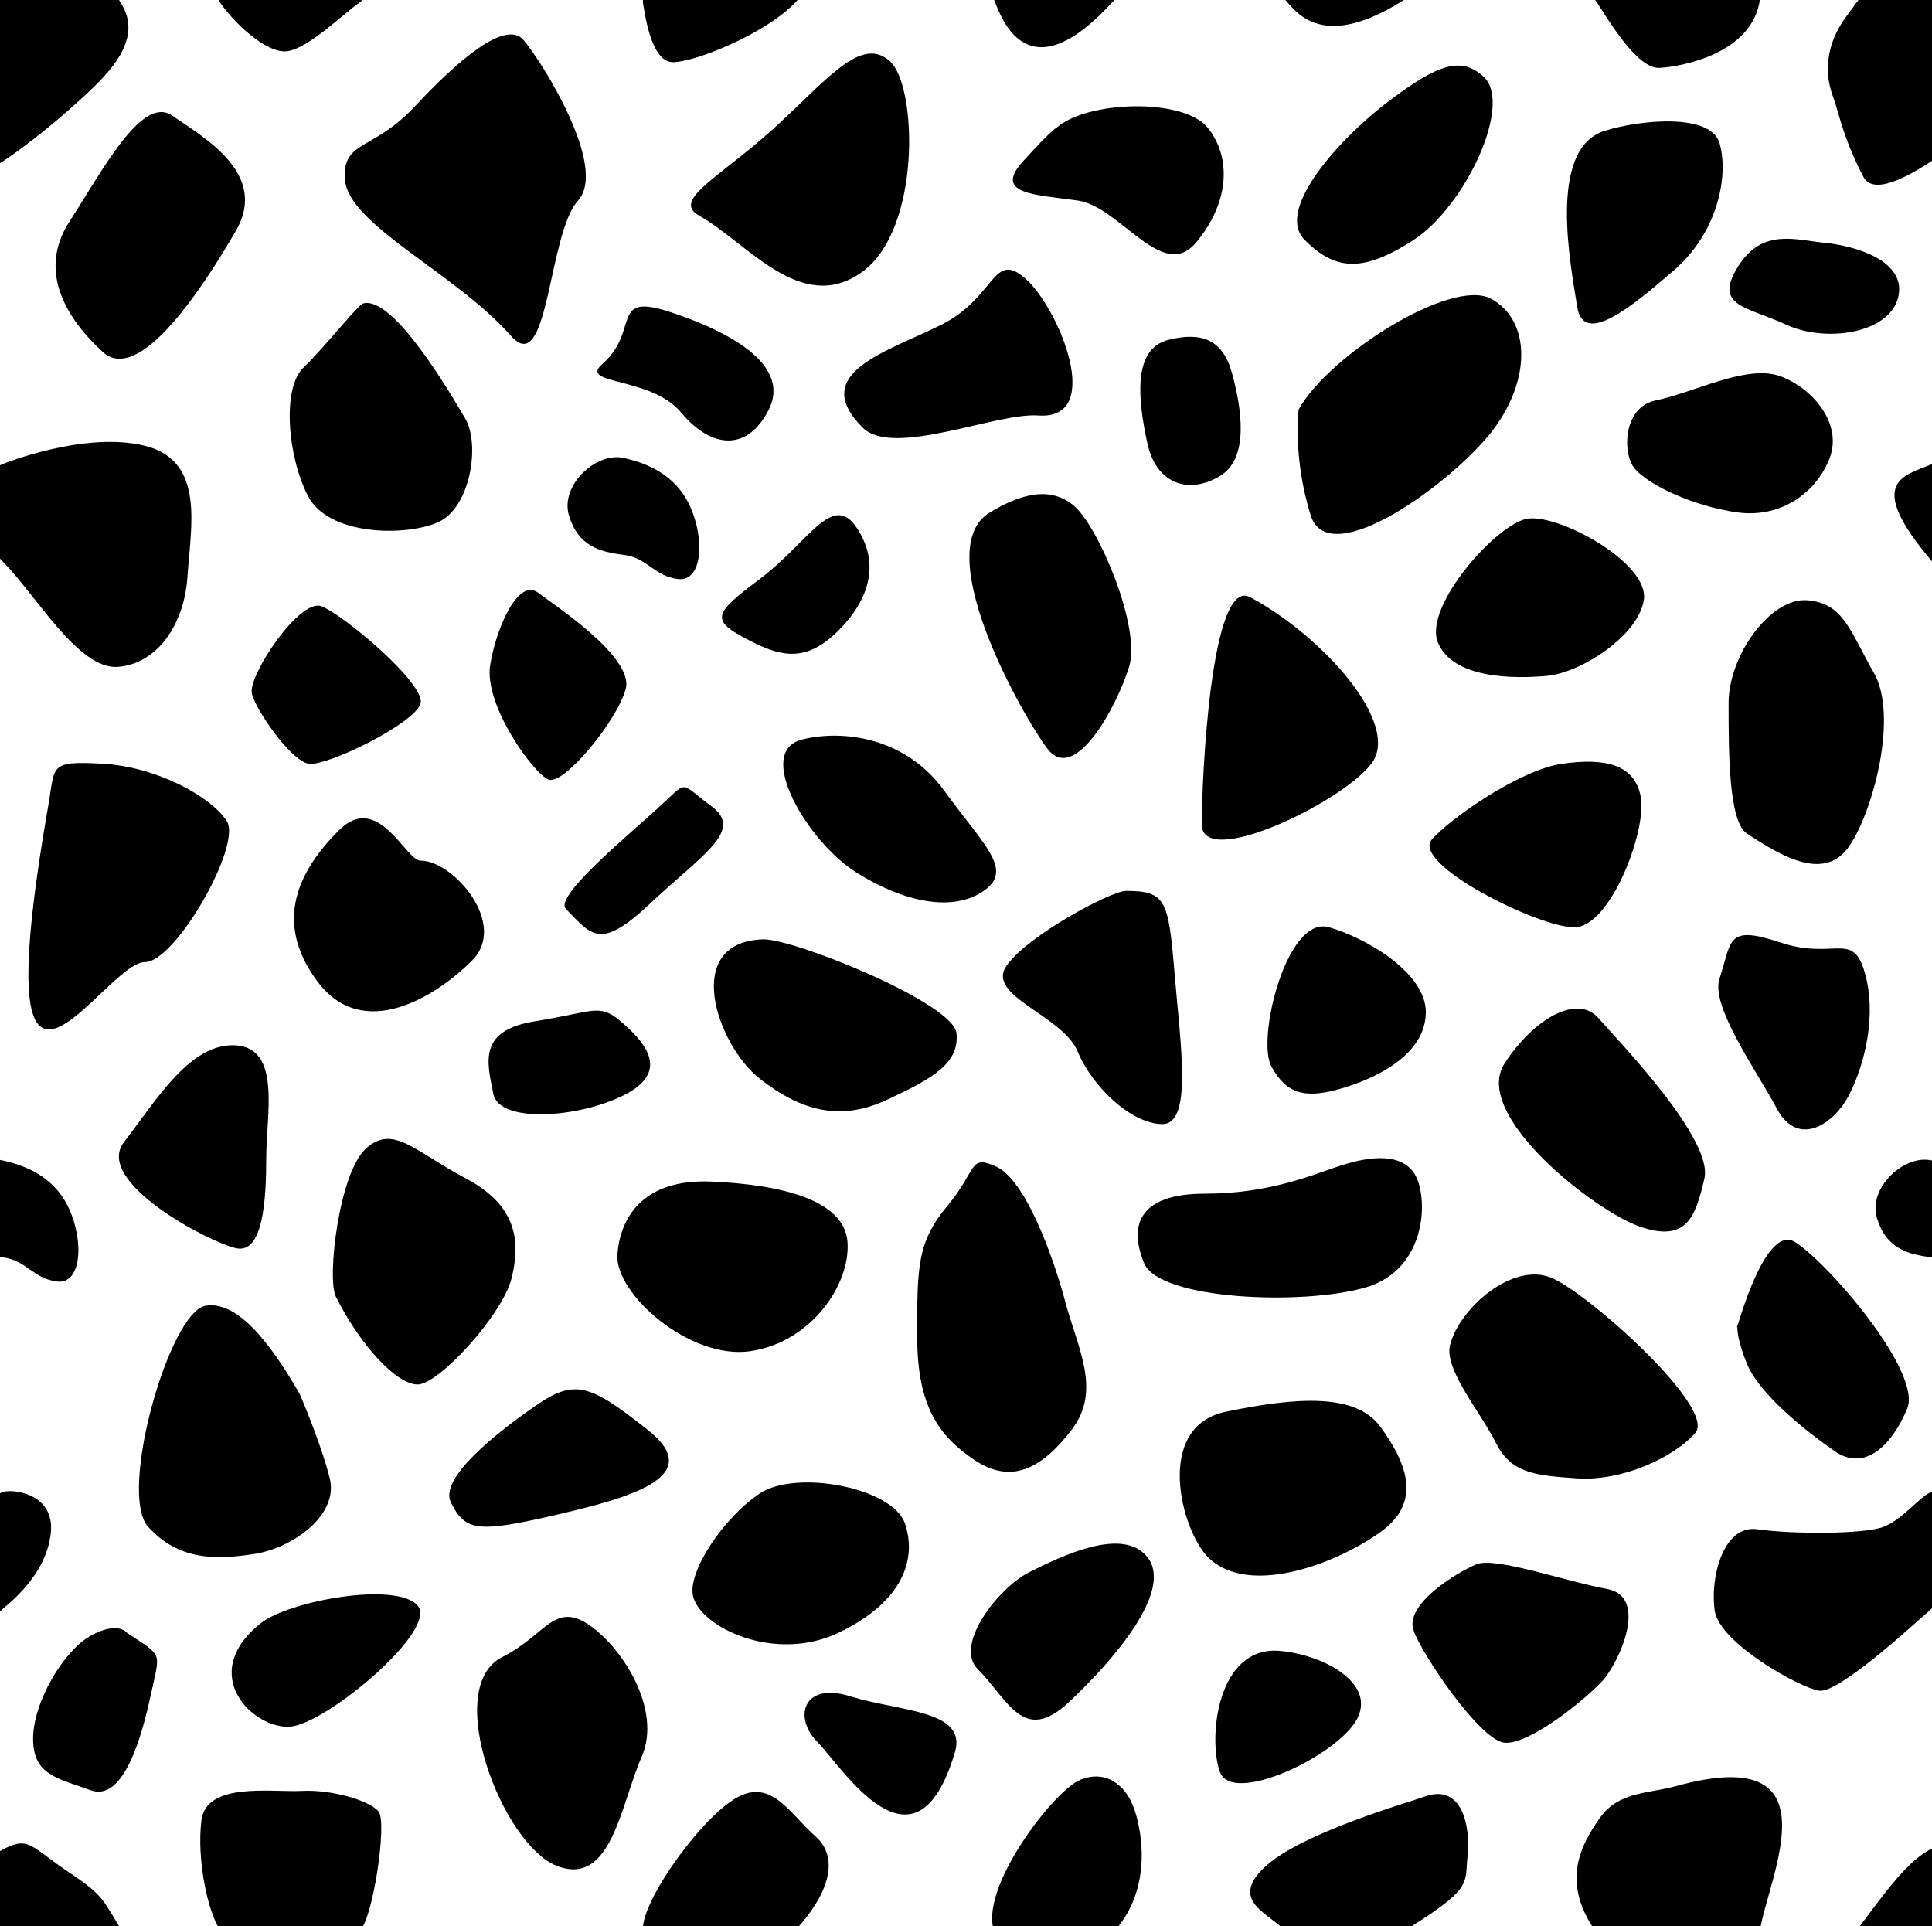 <?xml version="1.0"?>
<!-- Converted with SVG Converter - Version 0.9.5 (Compiled Fri Feb 21 09:53:38 2020) - Copyright (C) 2011 Nokia -->
<svg xmlns="http://www.w3.org/2000/svg" y="0px" baseProfile="tiny" x="0px" height="39.761" xmlns:xlink="http://www.w3.org/1999/xlink" version="1.1" viewBox="4.413 -43.446 39.882 39.761" width="39.882" xml:space="preserve">
 <g>
  <rect y="-43.446" x="4.413" style="fill:none;" height="39.761" width="39.882"/>
  <path d="M2.477-1.634C2.211-2.335,2.461-2.925,2.742-3.307c0.874-1.187,1.277-1.738,1.777-1.988s0.556-0.012,1.306,0.488    s0.696,0.562,1.113,1.228c0.417,0.667-0.114,1.291-0.613,1.772C5.731-1.233,3.481,0.74,3.098,0    C2.656-0.85,2.598-1.317,2.477-1.634z"/>
  <path d="M42.259-1.634c-0.267-0.701-0.017-1.291,0.265-1.673c0.875-1.187,1.277-1.738,1.777-1.988s0.557-0.012,1.307,0.488    s0.696,0.562,1.113,1.228c0.416,0.667-0.115,1.291-0.613,1.772C45.514-1.233,43.264,0.74,42.879,0    C42.438-0.85,42.379-1.317,42.259-1.634z"/>
  <path d="M42.259-41.431c-0.267-0.701-0.017-1.291,0.265-1.673c0.875-1.188,1.277-1.737,1.777-1.987s0.557-0.013,1.307,0.487    s0.696,0.562,1.113,1.229c0.416,0.666-0.115,1.291-0.613,1.771c-0.594,0.572-2.844,2.547-3.229,1.808    C42.438-40.646,42.379-41.113,42.259-41.431z"/>
  <path d="M2.451-41.431c-0.266-0.701-0.016-1.291,0.266-1.673c0.875-1.188,1.277-1.737,1.777-1.987s0.557-0.013,1.307,0.487    s0.695,0.562,1.113,1.229c0.416,0.666-0.115,1.291-0.613,1.771c-0.594,0.572-2.844,2.547-3.228,1.808    C2.631-40.646,2.572-41.113,2.451-41.431z"/>
  <path d="M8.958-3.602c0.241,0.361,0.938,1.067,1.391,1.002c0.452-0.063,1.228-0.841,1.487-1.002    c0.259-0.161,0.582-2.232,0.389-2.457c-0.195-0.227-0.971-0.453-1.585-0.421C10.025-6.448,8.667-6.675,8.57-5.866    C8.473-5.058,8.699-3.991,8.958-3.602z"/>
  <path d="M17.69-3.57c0.037,0.201,0.162,1.196,0.614,1.196c0.452,0,1.907-0.582,2.523-1.228c0.614-0.647,0.97-1.455,0.42-1.939    c-0.55-0.486-0.938-1.263-1.714-0.745C18.756-5.769,17.592-4.088,17.69-3.57z"/>
  <path d="M24.945-3.56c0.149,0.365,0.688,1.953,2.467-0.02c0.823-0.914,0.558-2.157,0.396-2.577c-0.162-0.421-0.55-0.776-1.1-0.55    C26.159-6.481,24.59-4.434,24.945-3.56z"/>
  <path d="M30.97-3.56c0.269,0.322,0.831,0.956,2.352,0.018c1.52-0.937,1.321-1.003,1.385-1.585    c0.065-0.583-0.091-1.536-0.905-1.229c-0.259,0.097-2.546,0.745-3.29,1.456C29.768-4.189,30.646-3.949,30.97-3.56z"/>
  <path d="M37.343-3.588c0.224,0.325,0.848,1.436,1.333,1.403c0.485-0.031,1.904-0.304,2.066-1.403    c0.162-1.1,1.632-3.921-1.735-2.99c-0.563,0.156-1.181,0.106-1.568,0.656S36.631-4.622,37.343-3.588z"/>
  <path d="M24.945-43.421c0.149,0.364,0.688,1.952,2.467-0.021c0.823-0.912,0.558-2.156,0.396-2.576    c-0.162-0.421-0.55-0.776-1.1-0.55C26.159-46.341,24.59-44.295,24.945-43.421z"/>
  <path d="M30.97-43.421c0.269,0.321,0.831,0.956,2.352,0.019c1.52-0.938,1.321-1.003,1.385-1.585    c0.065-0.583-0.091-1.536-0.905-1.229c-0.259,0.097-2.546,0.745-3.29,1.456C29.768-44.05,30.646-43.809,30.97-43.421z"/>
  <path d="M37.343-43.448c0.224,0.325,0.848,1.436,1.333,1.403c0.485-0.031,1.904-0.304,2.066-1.403    c0.162-1.1,1.632-3.921-1.735-2.99c-0.563,0.156-1.181,0.106-1.568,0.656S36.631-44.482,37.343-43.448z"/>
  <path d="M8.958-43.392c0.241,0.361,0.938,1.066,1.391,1.002c0.452-0.065,1.228-0.841,1.487-1.002    c0.259-0.162,0.582-2.231,0.389-2.458c-0.195-0.227-0.971-0.453-1.585-0.421c-0.614,0.033-1.973-0.194-2.069,0.614    C8.473-44.847,8.699-43.78,8.958-43.392z"/>
  <path d="M17.69-43.36c0.037,0.202,0.162,1.197,0.614,1.197c0.452,0,1.907-0.582,2.523-1.229c0.614-0.646,0.97-1.455,0.42-1.94    c-0.55-0.485-0.938-1.262-1.714-0.744C18.756-45.559,17.592-43.878,17.69-43.36z"/>
  <path d="M33.59-9.801c0.149,0.462,1.376,2.292,1.887,2.327c0.511,0.036,1.622-0.864,1.992-1.252    c0.37-0.388,0.987-1.763,0.123-1.921c-0.864-0.158-2.31-0.67-2.697-0.512C34.507-10.999,33.413-10.347,33.59-9.801z"/>
  <path d="M44.255-12.639c0.185-0.092,1.093,0,1.022,0.811c-0.07,0.812-0.757,1.394-0.969,1.569c-0.212,0.176-1.921,1.78-2.345,1.71    c-0.424-0.07-2.046-0.986-2.151-1.639c-0.105-0.653,0.159-1.799,0.882-1.692c0.723,0.104,2.222,0.104,2.609-0.054    C43.691-12.092,44.008-12.516,44.255-12.639z"/>
  <path d="M4.442-12.639c0.185-0.092,1.093,0,1.022,0.811c-0.07,0.812-0.757,1.394-0.969,1.569c-0.212,0.176-1.921,1.78-2.345,1.71    C1.727-8.619,0.105-9.535,0-10.188c-0.105-0.653,0.159-1.799,0.882-1.692c0.723,0.104,2.222,0.104,2.609-0.054    C3.879-12.092,4.195-12.516,4.442-12.639z"/>
  <path d="M30.846-9.369c0.925,0.088,2,0.688,1.562,1.437s-2.562,1.75-2.812,1.062S29.533-9.494,30.846-9.369z"/>
  <path d="M24.596-8.994c0.628,0.628,0.938,1.562,1.875,0.688s2.144-2.289,1.644-2.977s-1.831-0.023-2.456,0.289    S24.096-9.494,24.596-8.994z"/>
  <path d="M29.346-11.307c-0.54-0.54-1.125-2.688,0.375-3s2.688-0.375,3.188,0.312s0.875,1.5,0.062,2.125    S30.221-10.432,29.346-11.307z"/>
  <path d="M34.346-15.682c0.189-0.76,1.312-1.75,2.125-1.375s3.375,2.688,2.938,3.188s-1.5,1-2.438,0.938s-1.375-0.125-1.688-0.75    S34.221-15.182,34.346-15.682z"/>
  <path d="M40.283-16.119c-0.125,0.563,0.5-2.125,1.188-1.688s2.625,2.688,2.312,3.438s-0.875,1.312-1.5,0.875    s-1.562-1.188-1.812-1.812S40.283-16.119,40.283-16.119z"/>
  <path d="M44.283-19.494c0.432,0.096,1.062,0.312,1.375,1s0.25,1.562-0.25,1.5s-0.625-0.438-1.125-0.5s-0.938-0.188-1.125-0.812    S43.721-19.619,44.283-19.494z"/>
  <path d="M17.283-33.994c0.432,0.096,1.062,0.312,1.375,1s0.25,1.562-0.25,1.5s-0.625-0.438-1.125-0.5    c-0.5-0.062-0.938-0.187-1.125-0.812C15.971-33.432,16.721-34.119,17.283-33.994z"/>
  <path d="M4.465-19.494c0.432,0.096,1.062,0.312,1.375,1s0.25,1.562-0.25,1.5s-0.625-0.438-1.125-0.5s-0.938-0.188-1.125-0.812    S3.902-19.619,4.465-19.494z"/>
  <path d="M7.033-9.744c0.75,0.5,0.688,0.375,0.5,1.25s-0.562,2.25-1.25,2S5.096-6.807,5.096-7.557s0.625-1.812,1.188-2.125    S7.033-9.744,7.033-9.744z"/>
  <path d="M10.596-14.682c-0.438-0.75-1.188-1.938-1.938-1.813s-1.813,3.875-1.188,4.563s1.375,0.688,2.188,0.562    s1.75-0.812,1.562-1.562S10.596-14.682,10.596-14.682z"/>
  <path d="M9.783-9.932c0.585-0.474,2.812-0.875,3.25-0.375s-1.875,2.437-2.625,2.5S8.471-8.869,9.783-9.932z"/>
  <path d="M14.783-9.244c0.873-0.437,1.062-1.125,1.75-0.688c0.688,0.438,1.562,1.75,1.125,2.75s-0.625,2.688-1.75,2.25    S13.533-8.619,14.783-9.244z"/>
  <path d="M18.721-10.494c0.161,0.644,1.688,1.375,3,0.75s1.625-1.5,1.375-2.25s-2.25-1.125-3-0.625S18.596-10.994,18.721-10.494z"/>
  <path d="M13.721-12.432c0.301,0.602,0.562,0.625,2.188,0.25s3.062-0.812,1.875-1.75s-1.5-1.062-2.312-0.5    C14.658-13.869,13.471-12.932,13.721-12.432z"/>
  <path d="M24.971-19.369c0.615,0.273,1.188,1.875,1.438,2.812c0.25,0.938,0.75,1.813,0.125,2.625s-1.25,1.125-2,0.625    s-1.188-1.125-1.188-2.562s0-1.938,0.625-2.688S24.408-19.619,24.971-19.369z"/>
  <path d="M28.033-17.369c-0.345-0.826-0.062-1.438,1.25-1.438s2.188-0.375,2.75-0.562s1.25-0.312,1.562,0.125s0.312,2-1,2.375    S28.346-16.619,28.033-17.369z"/>
  <path d="M39.908-23.244c0.258-0.772,0.125-1.125,1.25-0.75s1.5-0.25,1.75,0.625s0,1.875-0.312,2.5s-1.062,1.125-1.5,0.312    S39.721-22.682,39.908-23.244z"/>
  <path d="M40.471-26.244c0.744,0.496,1.625,1,2.125,0.25s1-2.688,0.5-3.562s-0.625-1.438-1.375-1.5s-1.625,1.125-1.625,2.125    S40.096-26.494,40.471-26.244z"/>
  <path d="M35.471-21.494c0.601-0.929,1.5-1.438,1.938-0.938s2.375,2.5,2.188,3.312s-0.375,1.312-1.312,1    S34.783-20.432,35.471-21.494z"/>
  <path d="M6.971-19.869c0.674-0.877,1.375-2.062,2.313-2s0.625,1.438,0.625,2.312s-0.062,2-0.625,1.875S6.346-19.057,6.971-19.869z    "/>
  <path d="M11.346-16.682c0.5,1,1.25,1.813,1.688,1.813s1.75-1.438,1.938-2.188s0.125-1.5-0.938-2.062s-1.5-1.125-2.062-0.625    S11.158-17.057,11.346-16.682z"/>
  <path d="M17.158-17.557c0.056-0.727,0.5-1.562,1.938-1.5s2.75,0.375,2.812,1.25s-0.75,2.063-2,2.25S17.096-16.744,17.158-17.557z"/>
  <path d="M21.283-7.494c-0.488-0.488-0.312-1.25,0.688-0.937s2.414,0.278,2.155,1.151C23.306-4.512,21.783-6.994,21.283-7.494z"/>
  <path d="M16.096-24.682c0.532,0.532,0.688,0.875,1.75-0.125s1.938-1.5,1.25-2s-0.438-0.562-1.125,0.062    S15.846-24.932,16.096-24.682z"/>
  <path d="M5.408-26.807c0.147-0.838,0-0.938,1.125-0.875s2.25,0.688,2.563,1.188s-1.062,2.906-1.688,2.906    C6.535-23.588,4.023-18.871,5.408-26.807z"/>
  <path d="M13.096-25.682c0.676,0,1.812,1.312,1.062,2.062s-2.25,1.688-3.188,0.438s-0.375-2.312,0.438-3.125    S12.783-25.682,13.096-25.682z"/>
  <path d="M14.596-20.869c-0.135-0.677-0.312-1.312,0.875-1.5s1.312-0.375,1.75,0s1.062,1,0.125,1.5S14.721-20.244,14.596-20.869z"/>
  <path d="M20.158-24.057c0.628-0.023,3.938,1.312,4,1.938s-0.5,0.938-1.438,1.375s-1.75,0.25-2.625-0.438    S18.471-23.994,20.158-24.057z"/>
  <path d="M27.658-25.057c0.822,0,0.875,0.188,1,1.688s0.375,3.125-0.25,3.125s-1.438-0.75-1.75-1.5s-1.904-1.144-1.467-1.769    S27.346-25.057,27.658-25.057z"/>
  <path d="M31.846-24.307c0.76,0.217,2,0.938,2,1.75s-0.875,1.312-1.688,1.562s-1.188,0.125-1.5-0.438S30.971-24.557,31.846-24.307z    "/>
  <path d="M33.971-26.119c0.38-0.434,1.812-1.438,2.688-1.562s1.5,0,1.625,0.688s-0.625,2.688-1.375,2.688    S33.533-25.619,33.971-26.119z"/>
  <path d="M30.221-31.119c1.511,0.813,3.125,2.625,2.5,3.438s-3.5,2.188-3.5,1.25S29.408-31.557,30.221-31.119z"/>
  <path d="M35.971-32.744c0.687-0.068,2.5,0.937,2.375,1.687s-1.312,1.5-2,1.562s-1.938,0.062-2.25-0.688    S35.346-32.682,35.971-32.744z"/>
  <path d="M38.596-35.182c0.768-0.154,1.875-0.75,2.562-0.5s1.281,0.984,1.031,1.672s-0.969,1.266-1.906,1.141s-2-0.625-2.188-1    S37.971-35.057,38.596-35.182z"/>
  <path d="M42.096-38.432c0.625,0.062,1.688,0.375,1.5,1.125s-1.5,0.938-2.312,0.562s-1.5-0.375-1-1.188    S41.471-38.494,42.096-38.432z"/>
  <path d="M4.471-33.869c-0.594,0.25-0.687,1.328,0,2.016s1.562,2.234,2.375,2.172s1.375-0.875,1.438-1.875    c0.062-1,0.375-2.375-0.875-2.687S4.471-33.869,4.471-33.869z"/>
  <path d="M44.299-33.869c-0.594,0.25-1.406,0.359,0,2.016c0.629,0.741,1.562,2.234,2.375,2.172s1.375-0.875,1.438-1.875    c0.062-1,0.375-2.375-0.875-2.687S44.299-33.869,44.299-33.869z"/>
  <path d="M9.611-29.135c-0.074-0.37,0.984-1.969,1.438-1.797c0.453,0.172,2.141,1.594,2.047,2c-0.094,0.406-1.938,1.312-2.312,1.25    S9.674-28.822,9.611-29.135z"/>
  <path d="M15.518-31.213c0.322,0.245,1.984,1.328,1.812,1.984c-0.172,0.656-1.281,2-1.594,1.875    c-0.312-0.125-1.344-1.547-1.203-2.375S15.127-31.51,15.518-31.213z"/>
  <path d="M11.908-37.182c0.616-0.176,1.797,1.844,2.109,2.375c0.312,0.531,0.109,1.844-0.562,2.141    c-0.672,0.297-2.266,0.281-2.688-0.547c-0.422-0.828-0.531-2.219-0.094-2.641C11.111-36.275,11.799-37.15,11.908-37.182z"/>
  <path d="M20.971-28.182c0.824-0.206,2.125-0.062,2.938,1.062s1.438,1.625,0.812,2.062s-1.625,0.25-2.625-0.375    S19.971-27.932,20.971-28.182z"/>
  <path d="M24.846-32.869c0.625-0.375,1.251-0.562,1.75-0.125c0.5,0.438,1.375,2.5,1.125,3.312s-1.125,2.438-1.688,1.688    S23.596-32.119,24.846-32.869z"/>
  <path d="M31.221-34.994c0.625-1.125,3.157-2.724,3.97-2.286s0.843,1.661,0.03,2.724s-3.375,2.937-3.75,1.75    C31.096-33.994,31.221-34.994,31.221-34.994z"/>
  <path d="M37.533-40.744c0.725-0.229,2.188-0.375,2.375,0.25s0,1.812-0.938,2.625s-1.875,1.562-2,0.75S36.346-40.369,37.533-40.744    z"/>
  <path d="M35.033-41.869c-0.465-0.418-0.938-0.25-1.938,0.5s-2.375,2.25-1.75,2.875s1.188,0.688,2.25,0    S35.658-41.307,35.033-41.869z"/>
  <path d="M26.221-40.807c0.625-0.562,2.625-0.625,3.125,0s0.438,1.562-0.25,2.375s-1.562-0.75-2.438-0.875s-1.75-0.125-1.125-0.812    S26.221-40.807,26.221-40.807z"/>
  <path d="M28.533-36.432c0.691-0.173,1.125,0,1.312,0.688s0.375,1.75-0.25,2.125s-1.312,0.188-1.5-0.688    S27.783-36.244,28.533-36.432z"/>
  <path d="M19.971-30.182c-0.91-0.455-0.875-0.562,0.125-1.312c1-0.75,1.5-1.812,2-1.062c0.5,0.75,0.25,1.5-0.375,2.125    S20.596-29.869,19.971-30.182z"/>
  <path d="M22.221-34.619c-1.127-1.127,0.5-1.562,1.625-2.125s1.062-1.562,1.75-0.938s1.623,2.911,0.25,2.812    C24.971-34.932,22.846-33.994,22.221-34.619z"/>
  <path d="M18.846-38.994c-0.6-0.337,0.492-0.813,1.688-1.938c1.062-1,1.688-1.75,2.25-1.25s0.658,3.487-0.592,4.362    S19.846-38.432,18.846-38.994z"/>
  <path d="M16.846-35.932c0.801-0.701,0.125-1.5,1.438-1.062s2.438,1.125,2,2s-1.188,0.812-1.812,0.062S16.346-35.494,16.846-35.932    z"/>
  <path d="M11.533-39.744c-0.055-0.811,0.579-0.58,1.438-1.5c0.875-0.938,1.875-1.812,2.25-1.375s1.75,2.625,1.125,3.312    c-0.625,0.688-0.6,3.684-1.384,2.795C13.809-37.819,11.596-38.807,11.533-39.744z"/>
  <path d="M6.533-36.182c-0.691-0.634-1.375-1.625-0.688-2.688s1.5-2.625,2.125-2.188s2,1.188,1.313,2.375    S7.283-35.494,6.533-36.182z"/>
 </g>
</svg>
